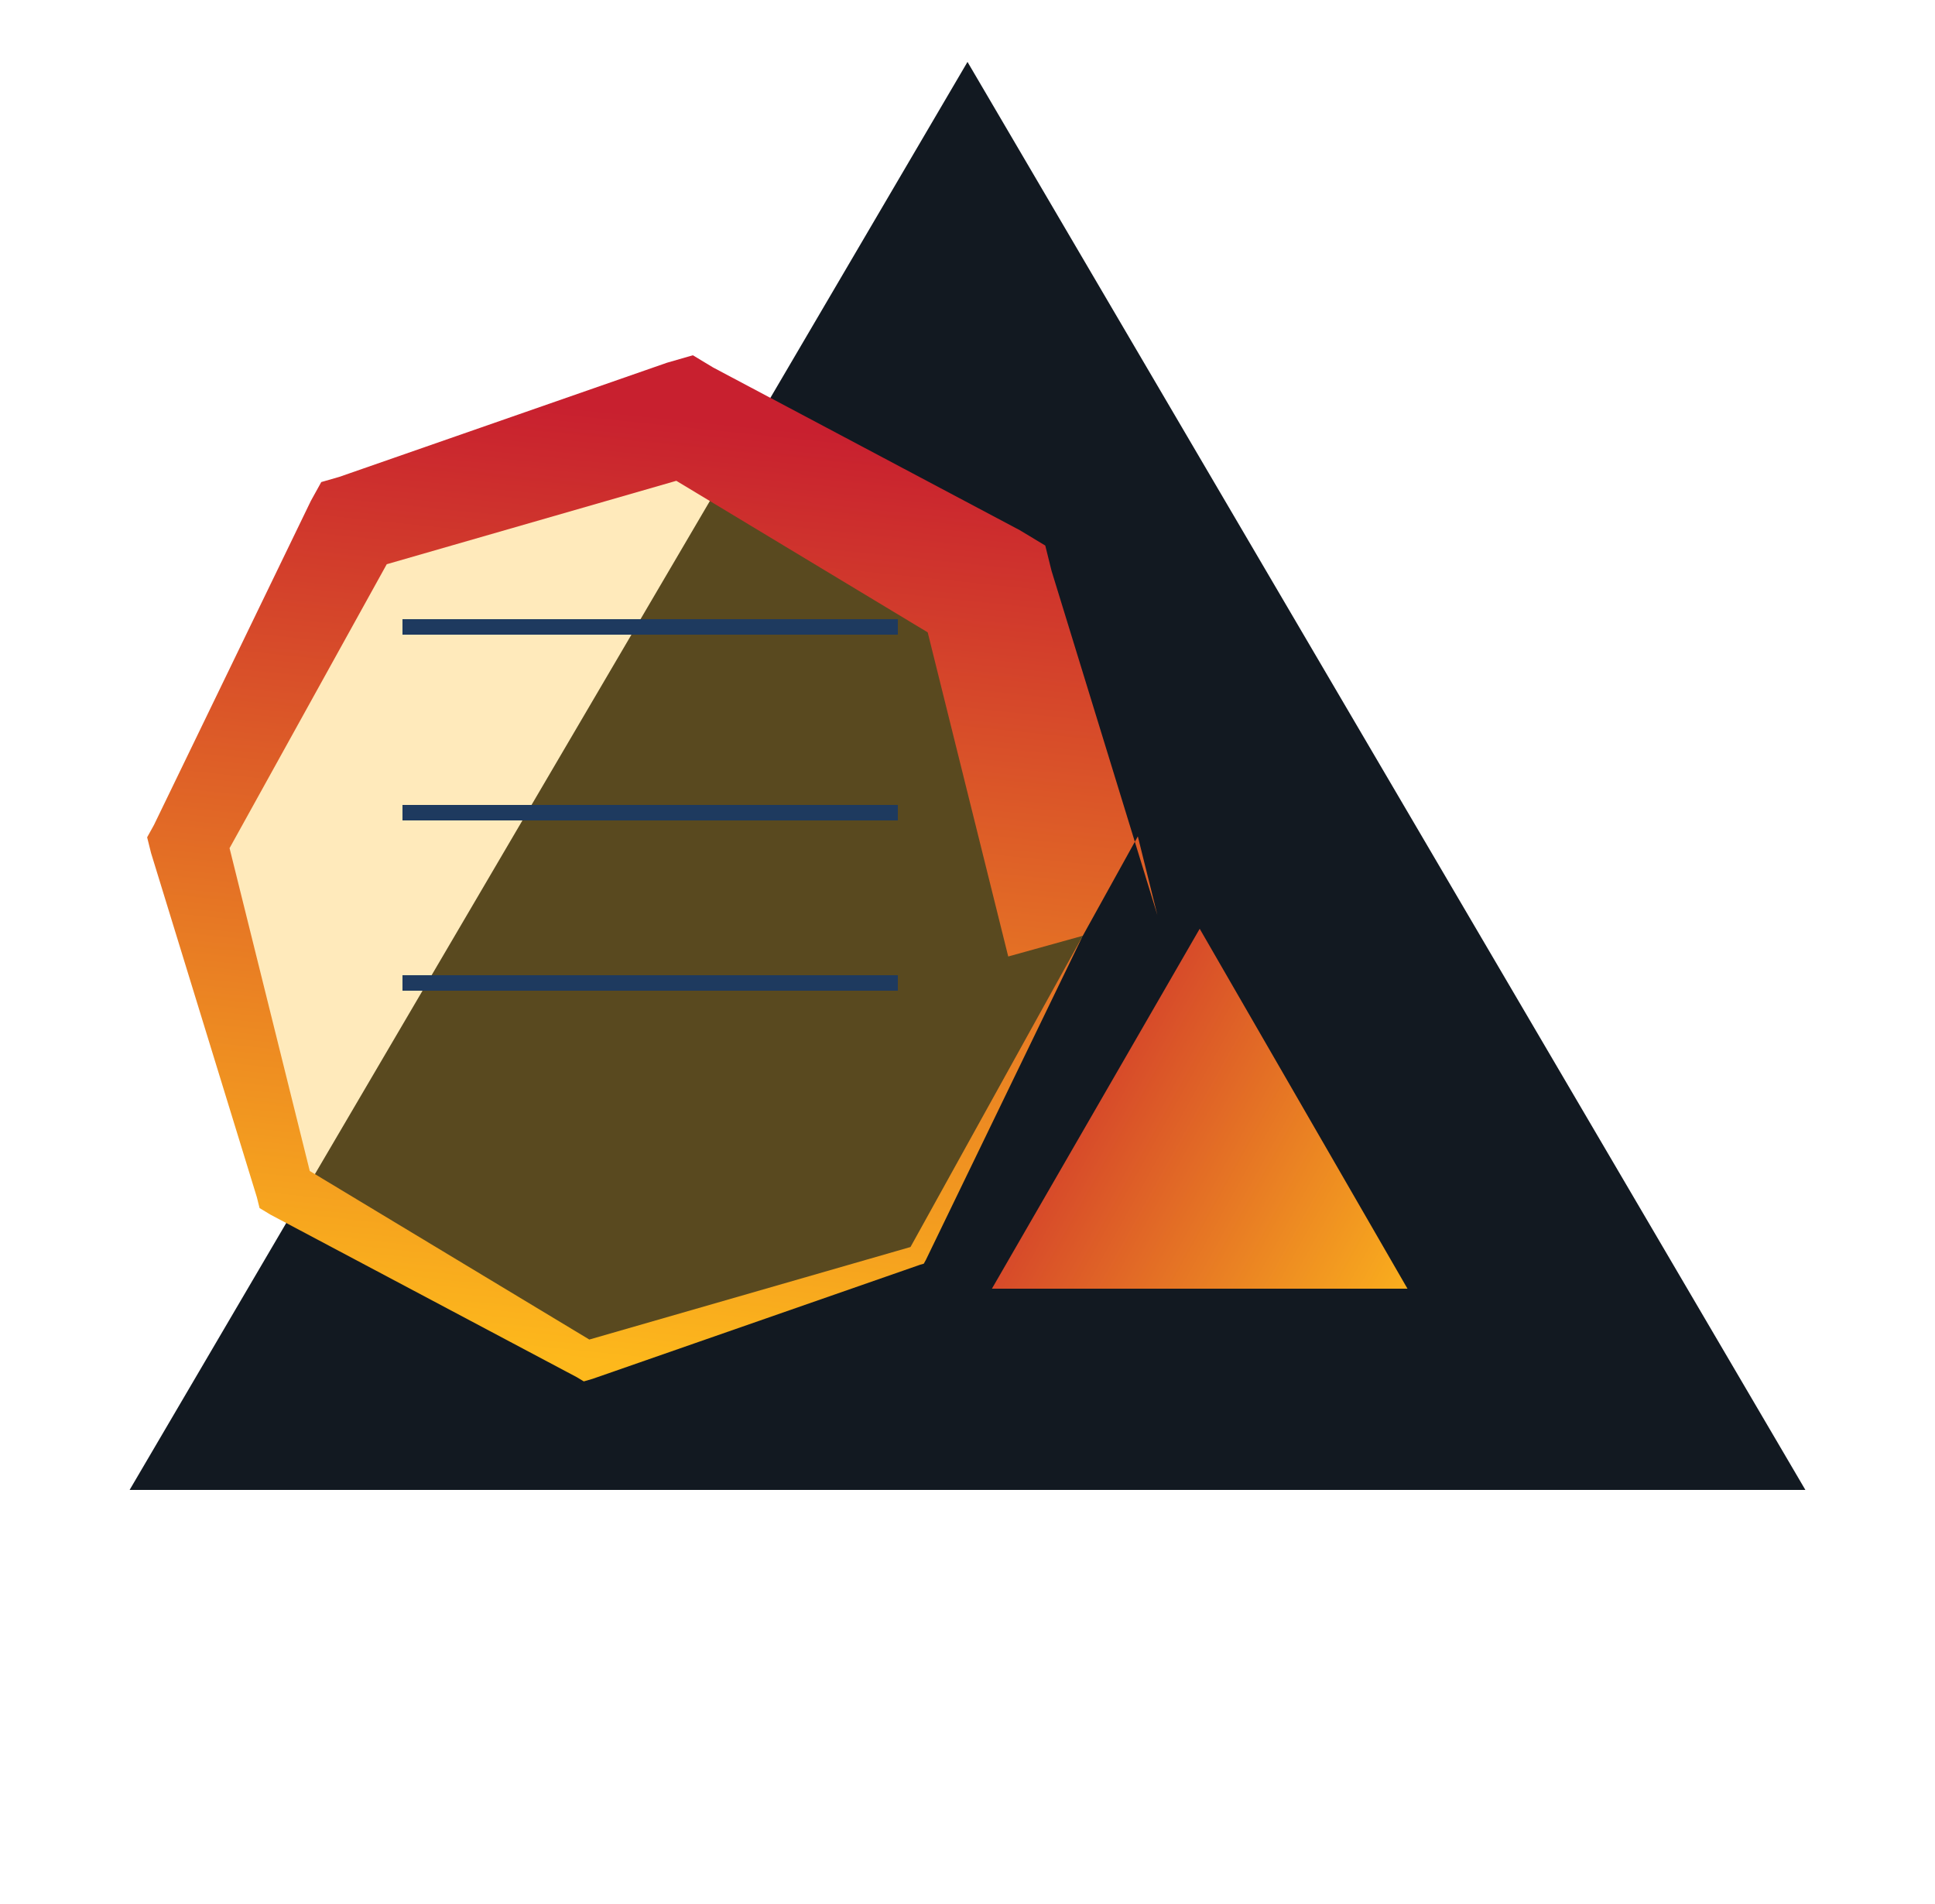 <svg width="125" height="123" viewBox="0 0 125 123" fill="none" xmlns="http://www.w3.org/2000/svg">
<g filter="url(#filter0_d_342_56)">
<path d="M62.5 0L116.627 92.25H8.373L62.5 0Z" fill="#121921"/>
</g>
<g filter="url(#filter1_d_342_56)">
<path d="M77.5 56L90.923 79.25H64.077L77.5 56Z" fill="url(#paint0_linear_342_56)"/>
</g>
<g filter="url(#filter2_d_342_56)">
<mask id="path-3-outside-1_342_56" maskUnits="userSpaceOnUse" x="5.902" y="14.935" width="72.682" height="74.465" fill="black">
<rect fill="white" x="5.902" y="14.935" width="72.682" height="74.465"/>
<path d="M69.948 56.452L63.726 34.047L44.225 23.006L22.869 29.796L12.167 50.441L18.39 72.846L37.891 83.887L59.247 77.096L69.948 56.452Z"/>
</mask>
<path d="M69.948 56.452L63.726 34.047L44.225 23.006L22.869 29.796L12.167 50.441L18.39 72.846L37.891 83.887L59.247 77.096L69.948 56.452Z" fill="#FDB81C" fill-opacity="0.3" shape-rendering="crispEdges"/>
<path d="M74.766 55.114C71.554 56.006 68.342 56.898 65.131 57.79C64.396 54.834 63.662 51.879 62.928 48.923C61.792 44.354 60.657 39.784 59.522 35.214L61.576 37.844C55.176 33.986 48.777 30.127 42.377 26.269L45.361 26.579C38.18 28.648 31 30.717 23.819 32.785L25.653 31.24C21.898 38.023 18.142 44.807 14.387 51.591L14.576 49.772C16.446 57.297 18.316 64.822 20.185 72.347L19.308 71.224C25.707 75.082 32.107 78.941 38.507 82.799L37.512 82.696C44.693 80.627 51.873 78.558 59.054 76.49L58.682 76.803C60.962 72.684 63.243 68.564 65.523 64.445C66.998 61.781 68.473 59.116 69.948 56.452C68.621 59.193 67.294 61.934 65.967 64.675C63.916 68.913 61.864 73.151 59.812 77.389L59.676 77.635L59.44 77.703C52.383 80.161 45.326 82.62 38.27 85.078L37.713 85.239L37.275 84.975C30.674 81.472 24.073 77.97 17.472 74.467L16.768 74.043L16.594 73.344C14.316 65.933 12.037 58.521 9.759 51.109L9.505 50.09L9.948 49.29C13.326 42.311 16.705 35.332 20.084 28.353L20.754 27.142L21.918 26.807C28.975 24.349 36.032 21.89 43.089 19.432L44.759 18.951L46.072 19.742C52.673 23.245 59.275 26.747 65.876 30.25L67.524 31.243L67.93 32.879C69.314 37.38 70.698 41.881 72.081 46.381C72.976 49.292 73.871 52.203 74.766 55.114ZM65.131 57.79L74.766 55.114L73.503 50.031L69.948 56.452L65.131 57.79Z" fill="url(#paint1_linear_342_56)" mask="url(#path-3-outside-1_342_56)"/>
</g>
<line x1="26" y1="40.5" x2="58" y2="40.5" stroke="#1E3A5F"/>
<line x1="26" y1="52.5" x2="58" y2="52.5" stroke="#1E3A5F"/>
<line x1="26" y1="63.5" x2="58" y2="63.5" stroke="#1E3A5F"/>
<defs>
<filter id="filter0_d_342_56" x="4.373" y="0" width="116.254" height="100.25" filterUnits="userSpaceOnUse" color-interpolation-filters="sRGB">
<feFlood flood-opacity="0" result="BackgroundImageFix"/>
<feColorMatrix in="SourceAlpha" type="matrix" values="0 0 0 0 0 0 0 0 0 0 0 0 0 0 0 0 0 0 127 0" result="hardAlpha"/>
<feOffset dy="4"/>
<feGaussianBlur stdDeviation="2"/>
<feComposite in2="hardAlpha" operator="out"/>
<feColorMatrix type="matrix" values="0 0 0 0 0 0 0 0 0 0 0 0 0 0 0 0 0 0 0.25 0"/>
<feBlend mode="normal" in2="BackgroundImageFix" result="effect1_dropShadow_342_56"/>
<feBlend mode="normal" in="SourceGraphic" in2="effect1_dropShadow_342_56" result="shape"/>
</filter>
<filter id="filter1_d_342_56" x="60.076" y="56" width="34.848" height="31.25" filterUnits="userSpaceOnUse" color-interpolation-filters="sRGB">
<feFlood flood-opacity="0" result="BackgroundImageFix"/>
<feColorMatrix in="SourceAlpha" type="matrix" values="0 0 0 0 0 0 0 0 0 0 0 0 0 0 0 0 0 0 127 0" result="hardAlpha"/>
<feOffset dy="4"/>
<feGaussianBlur stdDeviation="2"/>
<feComposite in2="hardAlpha" operator="out"/>
<feColorMatrix type="matrix" values="0 0 0 0 0 0 0 0 0 0 0 0 0 0 0 0 0 0 0.25 0"/>
<feBlend mode="normal" in2="BackgroundImageFix" result="effect1_dropShadow_342_56"/>
<feBlend mode="normal" in="SourceGraphic" in2="effect1_dropShadow_342_56" result="shape"/>
</filter>
<filter id="filter2_d_342_56" x="5.505" y="18.951" width="73.261" height="74.288" filterUnits="userSpaceOnUse" color-interpolation-filters="sRGB">
<feFlood flood-opacity="0" result="BackgroundImageFix"/>
<feColorMatrix in="SourceAlpha" type="matrix" values="0 0 0 0 0 0 0 0 0 0 0 0 0 0 0 0 0 0 127 0" result="hardAlpha"/>
<feOffset dy="4"/>
<feGaussianBlur stdDeviation="2"/>
<feComposite in2="hardAlpha" operator="out"/>
<feColorMatrix type="matrix" values="0 0 0 0 0 0 0 0 0 0 0 0 0 0 0 0 0 0 0.25 0"/>
<feBlend mode="normal" in2="BackgroundImageFix" result="effect1_dropShadow_342_56"/>
<feBlend mode="normal" in="SourceGraphic" in2="effect1_dropShadow_342_56" result="shape"/>
</filter>
<linearGradient id="paint0_linear_342_56" x1="93" y1="80.145" x2="62" y2="62.855" gradientUnits="userSpaceOnUse">
<stop stop-color="#FDB81C"/>
<stop offset="1" stop-color="#C8202F"/>
</linearGradient>
<linearGradient id="paint1_linear_342_56" x1="37.891" y1="83.887" x2="44.225" y2="23.006" gradientUnits="userSpaceOnUse">
<stop stop-color="#FDB81C"/>
<stop offset="1" stop-color="#C8202F"/>
</linearGradient>
</defs>
</svg>
